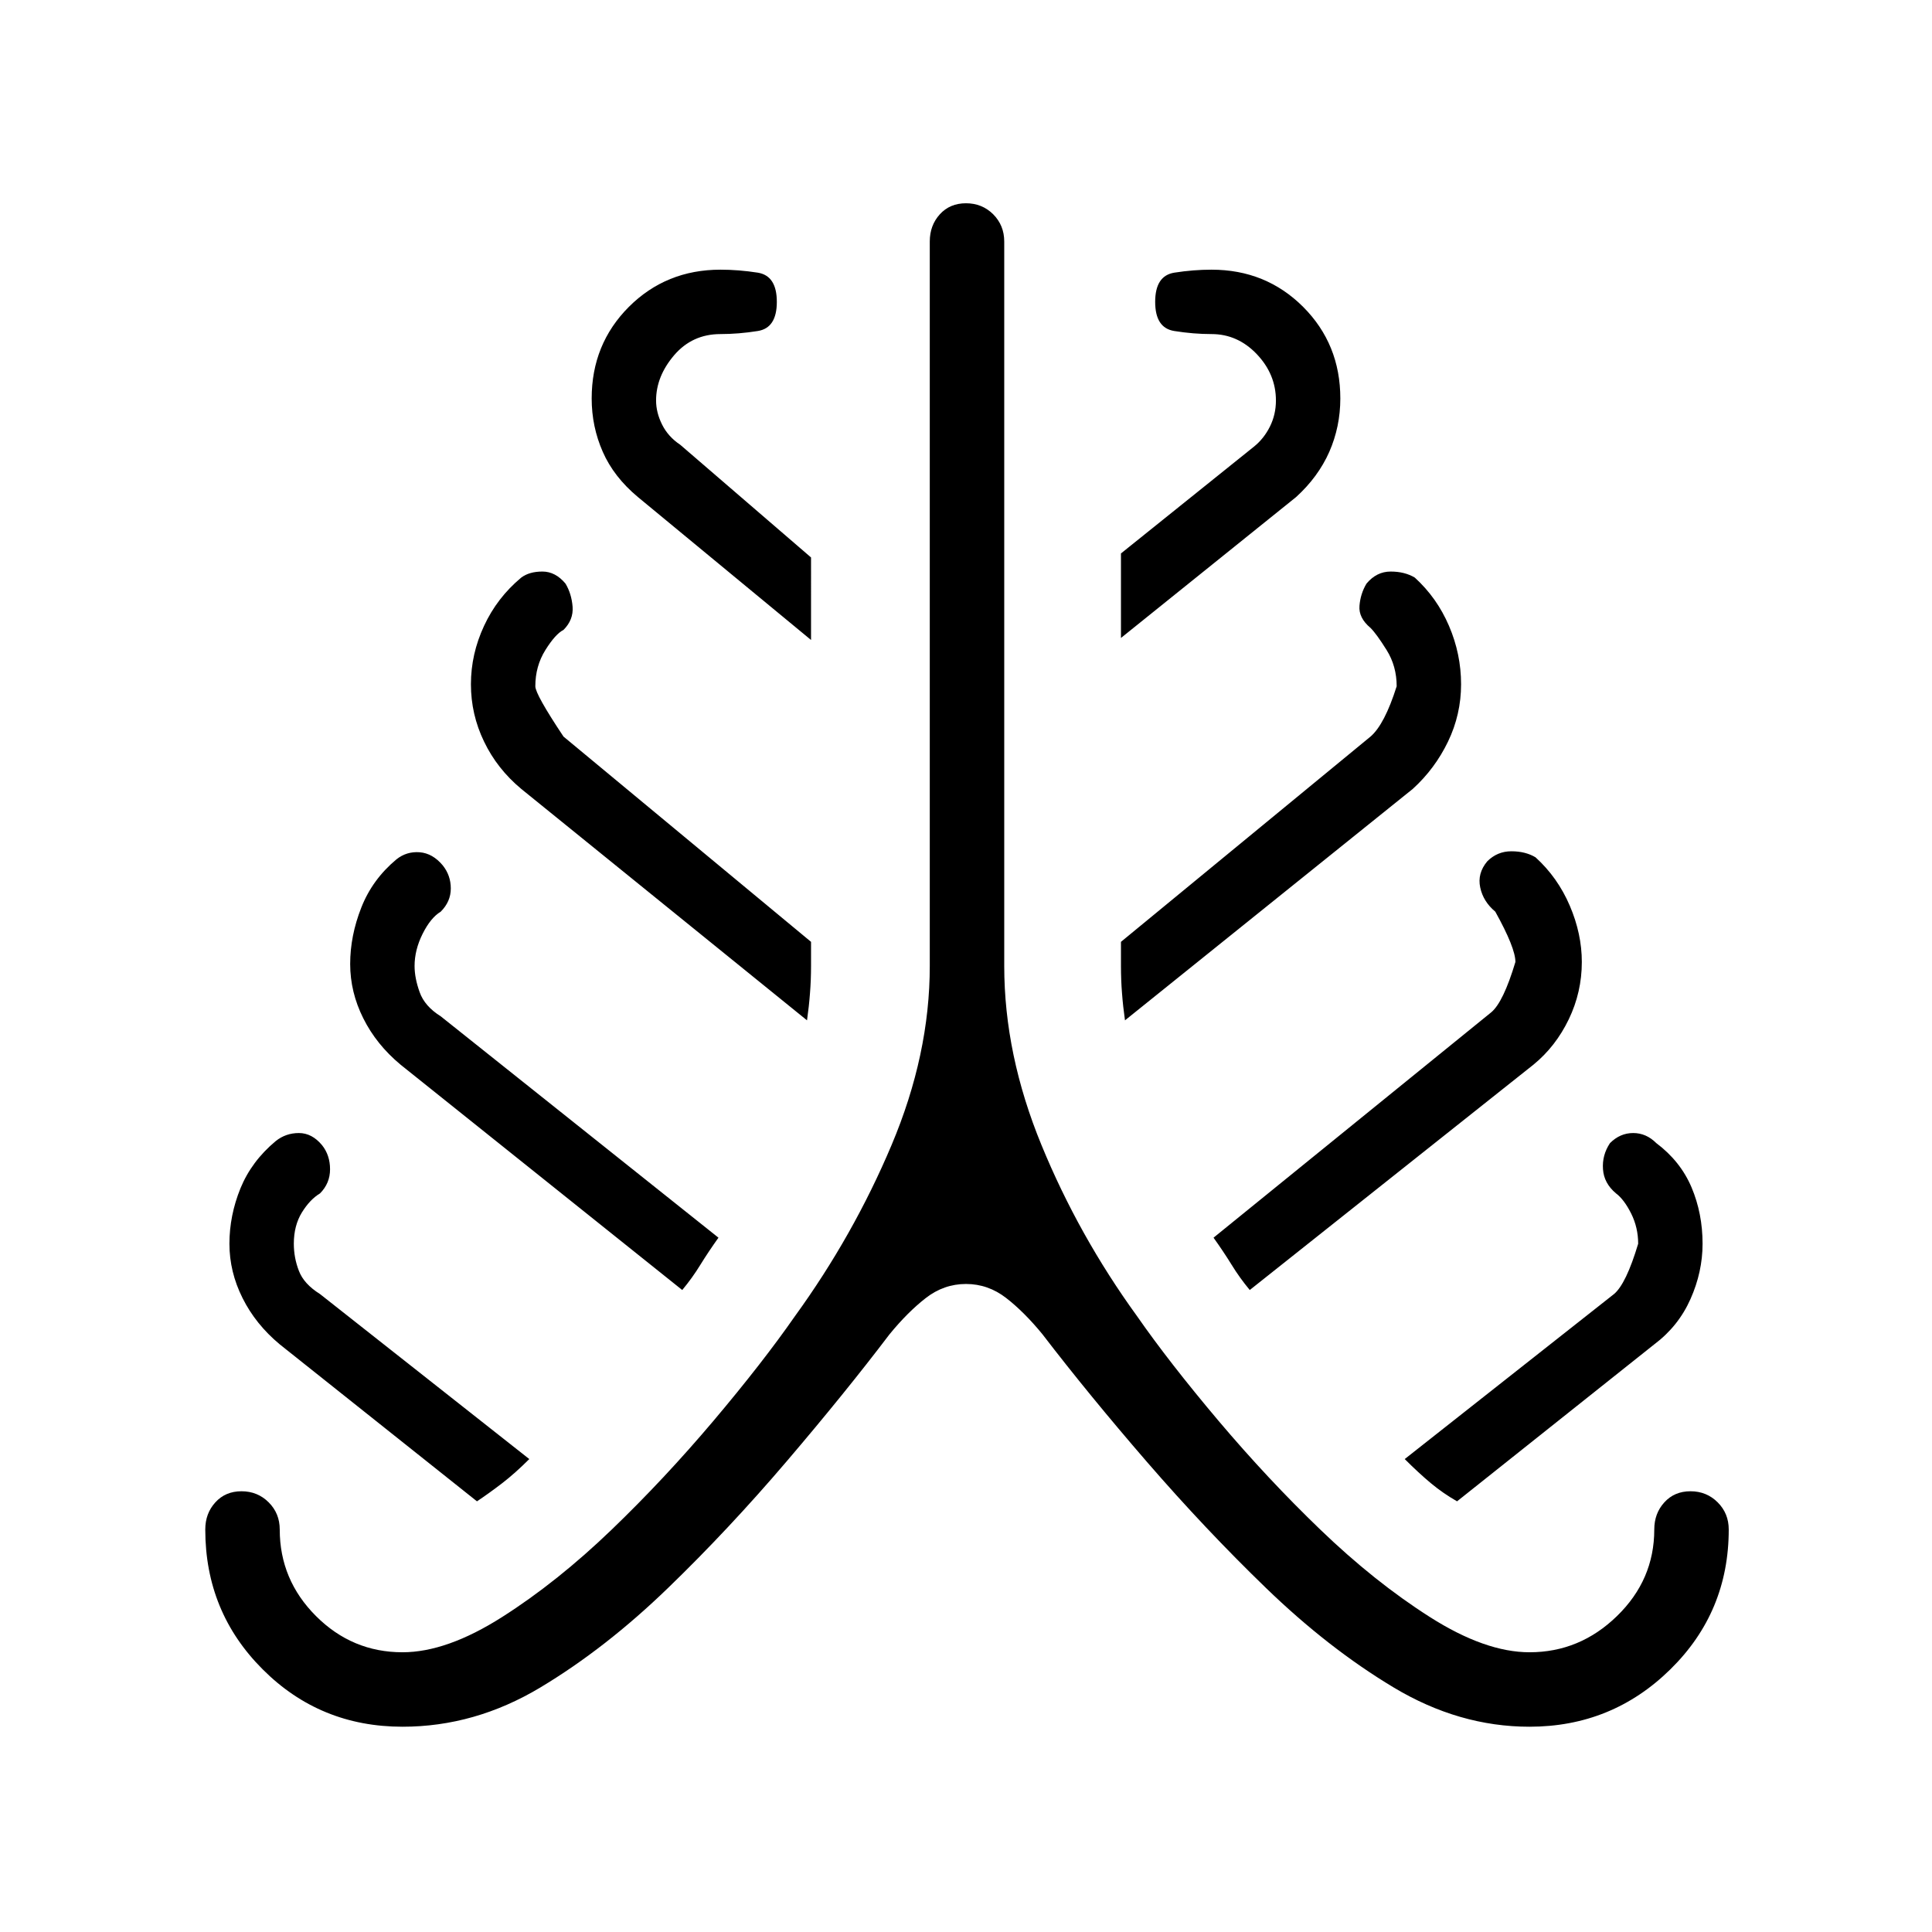 <svg xmlns="http://www.w3.org/2000/svg" height="24" width="24"><path d="M5 21.45q-1.025 0-1.737-.713Q2.55 20.025 2.55 19q0-.2.125-.337.125-.138.325-.138t.338.138q.137.137.137.337 0 .625.45 1.075.45.45 1.075.45.55 0 1.238-.438Q6.925 19.65 7.6 19q.65-.625 1.263-1.35.612-.725 1.012-1.3.725-1 1.2-2.125T11.55 12V3q0-.2.125-.338.125-.137.325-.137t.338.137q.137.138.137.338v9q0 1.1.463 2.225.462 1.125 1.187 2.125.4.575 1.012 1.3.613.725 1.263 1.35.675.65 1.362 1.087.688.438 1.238.438.625 0 1.087-.45.463-.45.463-1.075 0-.2.125-.337.125-.138.325-.138t.338.138q.137.137.137.337 0 1.025-.725 1.737-.725.713-1.75.713-.875 0-1.688-.488-.812-.487-1.587-1.237-.75-.725-1.475-1.562-.725-.838-1.3-1.588-.225-.275-.45-.45t-.5-.175q-.275 0-.5.175-.225.175-.45.45-.55.725-1.275 1.575Q9.05 19 8.3 19.725q-.775.75-1.587 1.237Q5.9 21.45 5 21.45Zm.925-2.8-2.45-1.95q-.3-.25-.462-.575-.163-.325-.163-.675 0-.35.137-.688.138-.337.438-.587.125-.1.288-.1.162 0 .287.15.1.125.1.3t-.125.3q-.125.075-.225.237-.1.163-.1.388 0 .175.063.337.062.163.262.288l2.6 2.05q-.175.175-.337.3-.163.125-.313.225Zm2.55-2.625-3.5-2.8q-.3-.25-.462-.575-.163-.325-.163-.675 0-.35.138-.7.137-.35.437-.6.125-.1.288-.088.162.013.287.163.1.125.1.287 0 .163-.125.288-.125.075-.225.275t-.1.4q0 .15.063.325.062.175.262.3l3.45 2.75q-.125.175-.225.337-.1.163-.225.313Zm1.55-3.35L6.475 9.8q-.3-.25-.462-.588-.163-.337-.163-.712 0-.375.163-.725.162-.35.462-.6.1-.075.263-.075.162 0 .287.15.075.125.088.287.012.163-.113.288-.1.05-.225.25t-.125.45q0 .1.35.625l3.075 2.55v.3q0 .175-.013.337-.012.163-.037.338Zm.05-4.725-2.15-1.775q-.3-.25-.437-.562Q7.35 5.3 7.35 4.95q0-.675.462-1.138.463-.462 1.138-.462.225 0 .463.037.237.038.237.363t-.237.362q-.238.038-.463.038-.35 0-.575.262-.225.263-.225.563 0 .15.075.3t.225.25l1.625 1.4Zm3.9 4.725q-.025-.175-.037-.338-.013-.162-.013-.337v-.3l3.1-2.55q.175-.15.325-.625 0-.25-.125-.45t-.2-.275q-.15-.125-.137-.275.012-.15.087-.275.125-.15.3-.15t.3.075q.275.25.425.6.15.35.15.725t-.162.712q-.163.338-.438.588Zm-.05-4.75v-1.05l1.65-1.325q.125-.1.2-.25.075-.15.075-.325 0-.325-.237-.575-.238-.25-.563-.25-.225 0-.462-.038-.238-.037-.238-.362t.238-.363q.237-.037.462-.037.675 0 1.138.462.462.463.462 1.138 0 .35-.137.663-.138.312-.413.562Zm1.6 8.1q-.125-.15-.225-.313-.1-.162-.225-.337l3.45-2.8q.15-.125.3-.625 0-.175-.25-.625-.15-.125-.187-.3-.038-.175.087-.325.125-.125.3-.125t.3.075q.275.25.425.6.15.35.15.7 0 .375-.162.712-.163.338-.438.563ZM18.1 18.65q-.175-.1-.325-.225-.15-.125-.325-.3l2.6-2.05q.15-.125.3-.625 0-.2-.087-.375-.088-.175-.188-.25-.15-.125-.162-.3-.013-.175.087-.325.125-.125.288-.125.162 0 .287.125.3.225.438.55.137.325.137.7 0 .35-.15.687-.15.338-.45.563Z"/></svg>